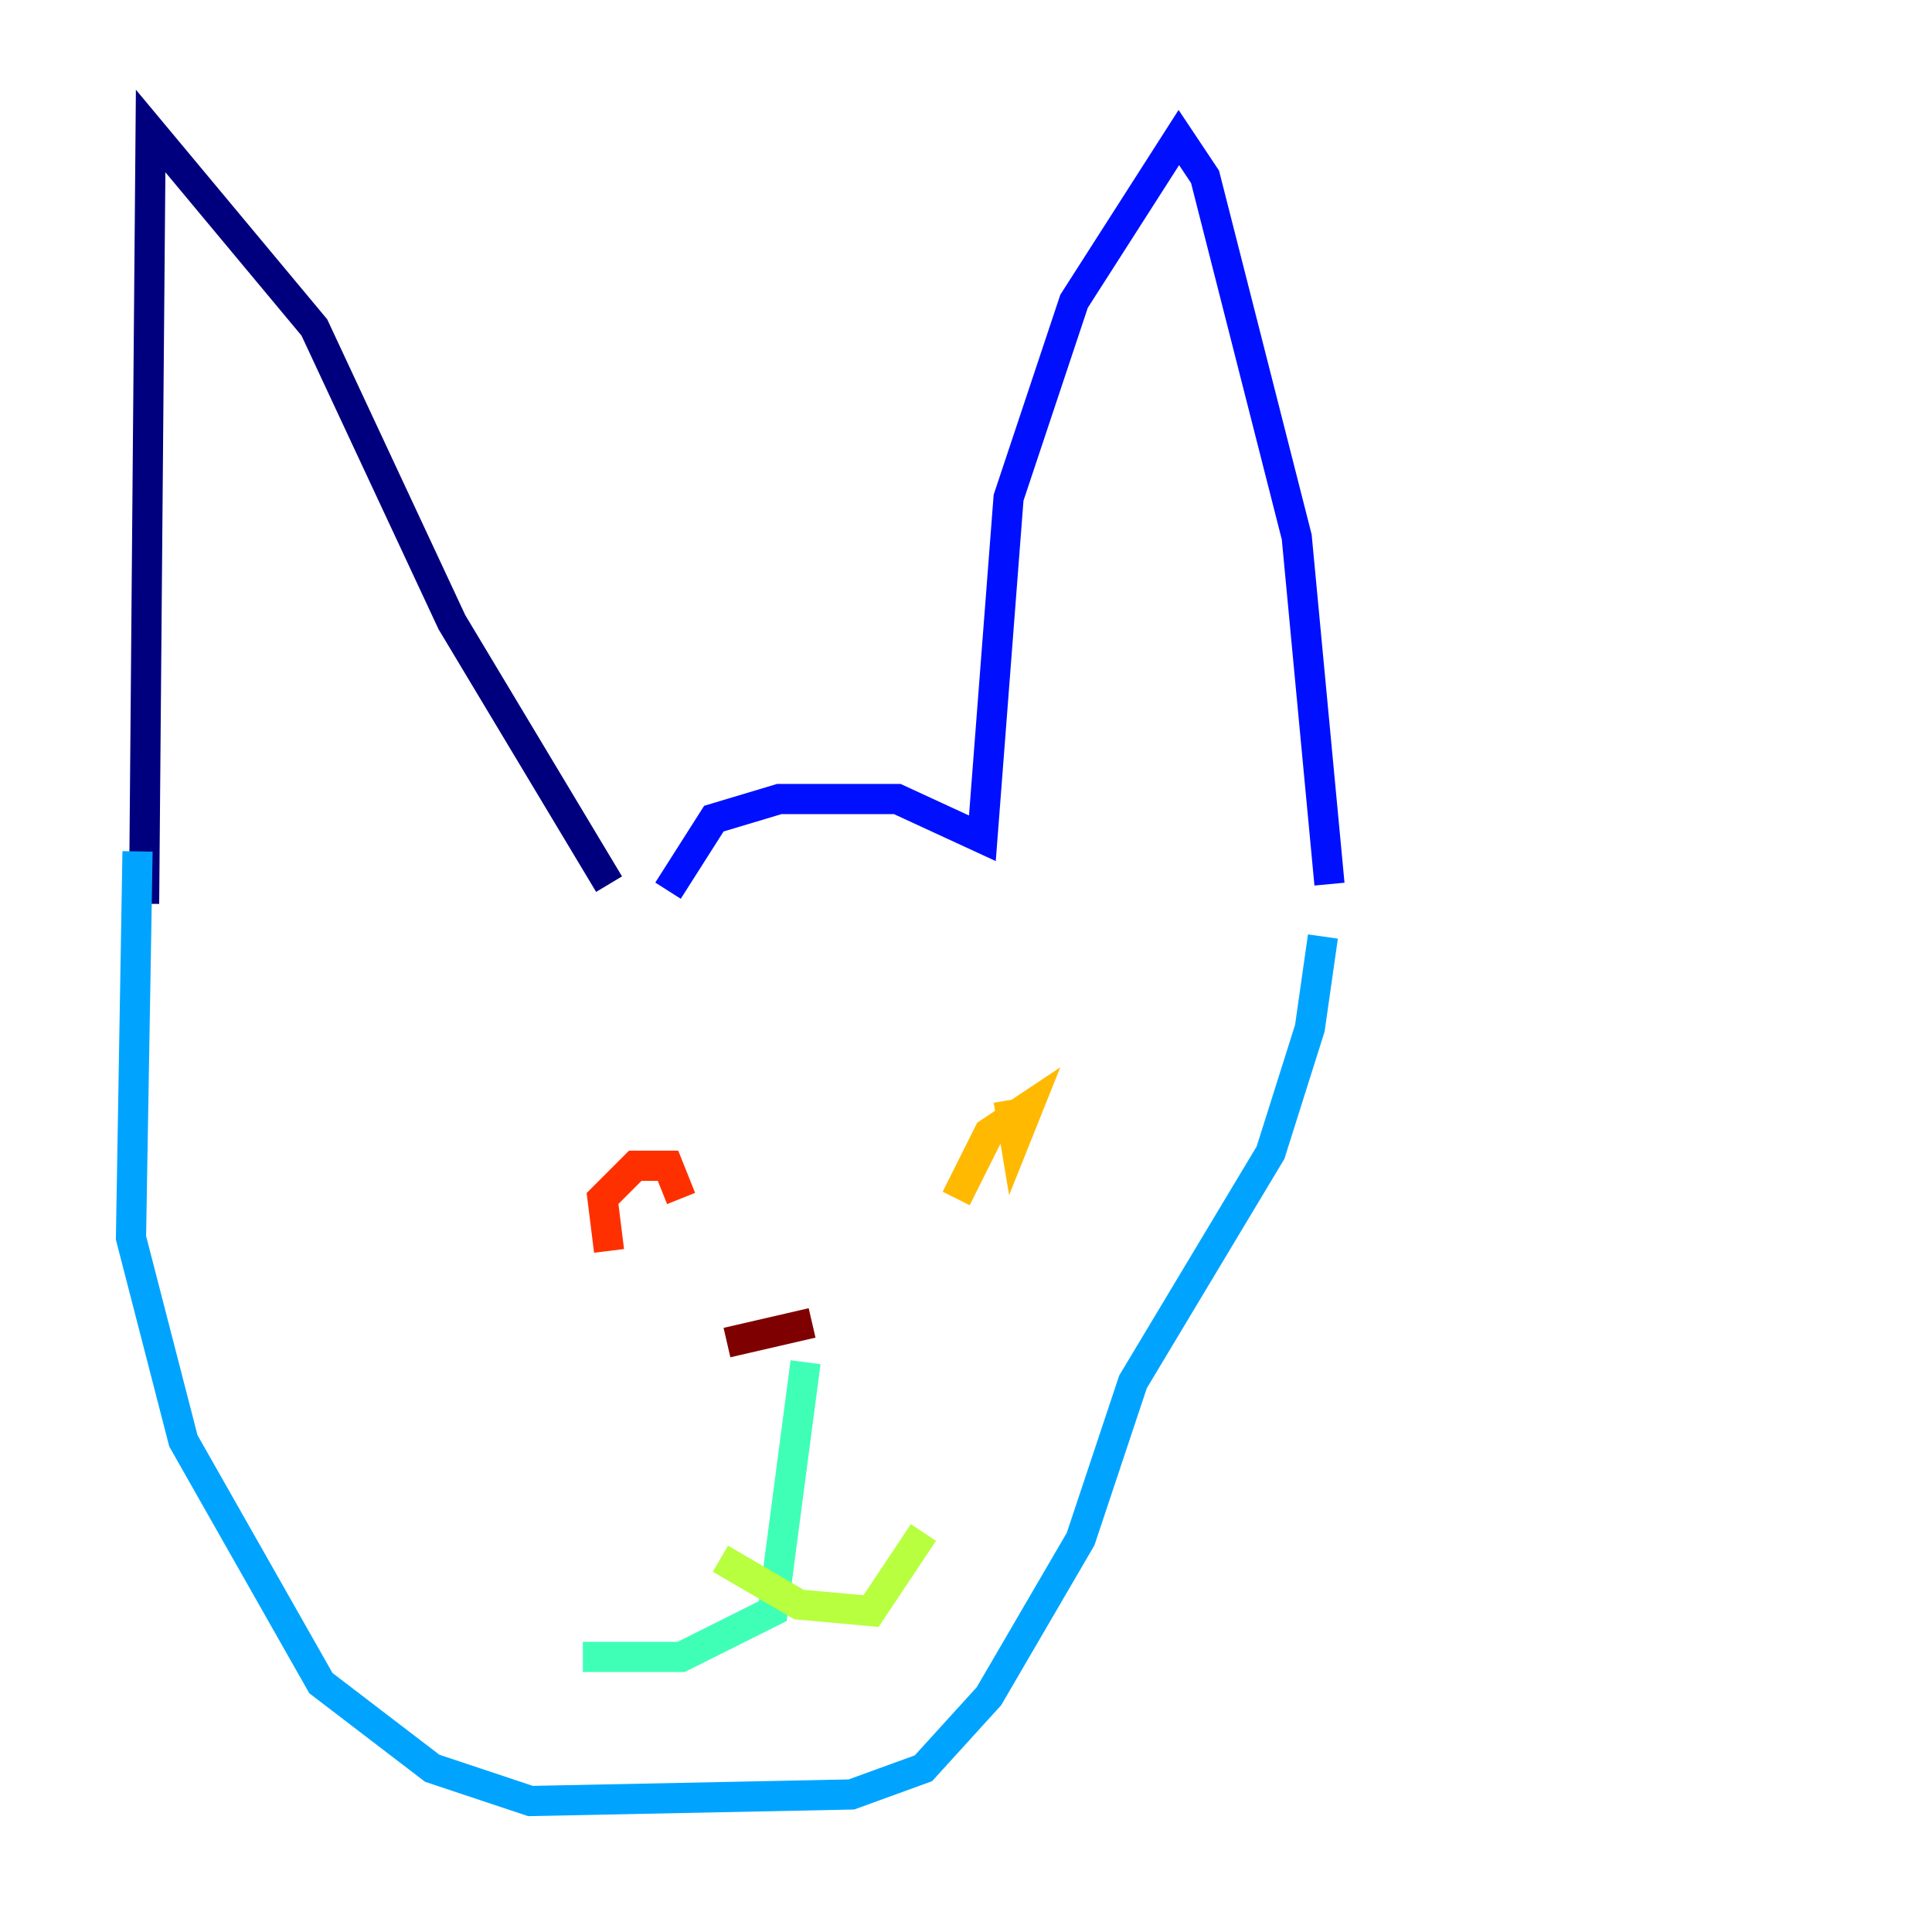 <?xml version="1.0" encoding="utf-8" ?>
<svg baseProfile="tiny" height="128" version="1.2" viewBox="0,0,128,128" width="128" xmlns="http://www.w3.org/2000/svg" xmlns:ev="http://www.w3.org/2001/xml-events" xmlns:xlink="http://www.w3.org/1999/xlink"><defs /><polyline fill="none" points="40.352,58.576 29.939,41.22 20.827,21.695 9.98,8.678 9.546,59.878" stroke="#00007f" stroke-width="2" /><polyline fill="none" points="44.258,59.01 47.295,54.237 51.634,52.936 59.444,52.936 65.085,55.539 66.82,32.976 71.159,19.959 78.102,9.112 79.837,11.715 85.912,35.58 88.081,58.576" stroke="#0010ff" stroke-width="2" /><polyline fill="none" points="9.112,56.407 8.678,82.007 12.149,95.458 21.261,111.512 28.637,117.153 35.146,119.322 56.407,118.888 61.18,117.153 65.519,112.38 71.593,101.966 75.064,91.552 84.176,76.366 86.78,68.122 87.647,62.047" stroke="#00a4ff" stroke-width="2" /><polyline fill="none" points="53.37,90.251 51.2,106.739 45.125,109.776 38.617,109.776" stroke="#3fffb7" stroke-width="2" /><polyline fill="none" points="47.729,103.268 52.936,106.305 57.709,106.739 61.18,101.532" stroke="#b7ff3f" stroke-width="2" /><polyline fill="none" points="66.82,72.895 67.254,75.498 68.122,73.329 65.519,75.064 63.349,79.403" stroke="#ffb900" stroke-width="2" /><polyline fill="none" points="45.125,79.403 44.258,77.234 42.088,77.234 39.919,79.403 40.352,82.875" stroke="#ff3000" stroke-width="2" /><polyline fill="none" points="53.803,87.647 48.163,88.949" stroke="#7f0000" stroke-width="2" /></svg>